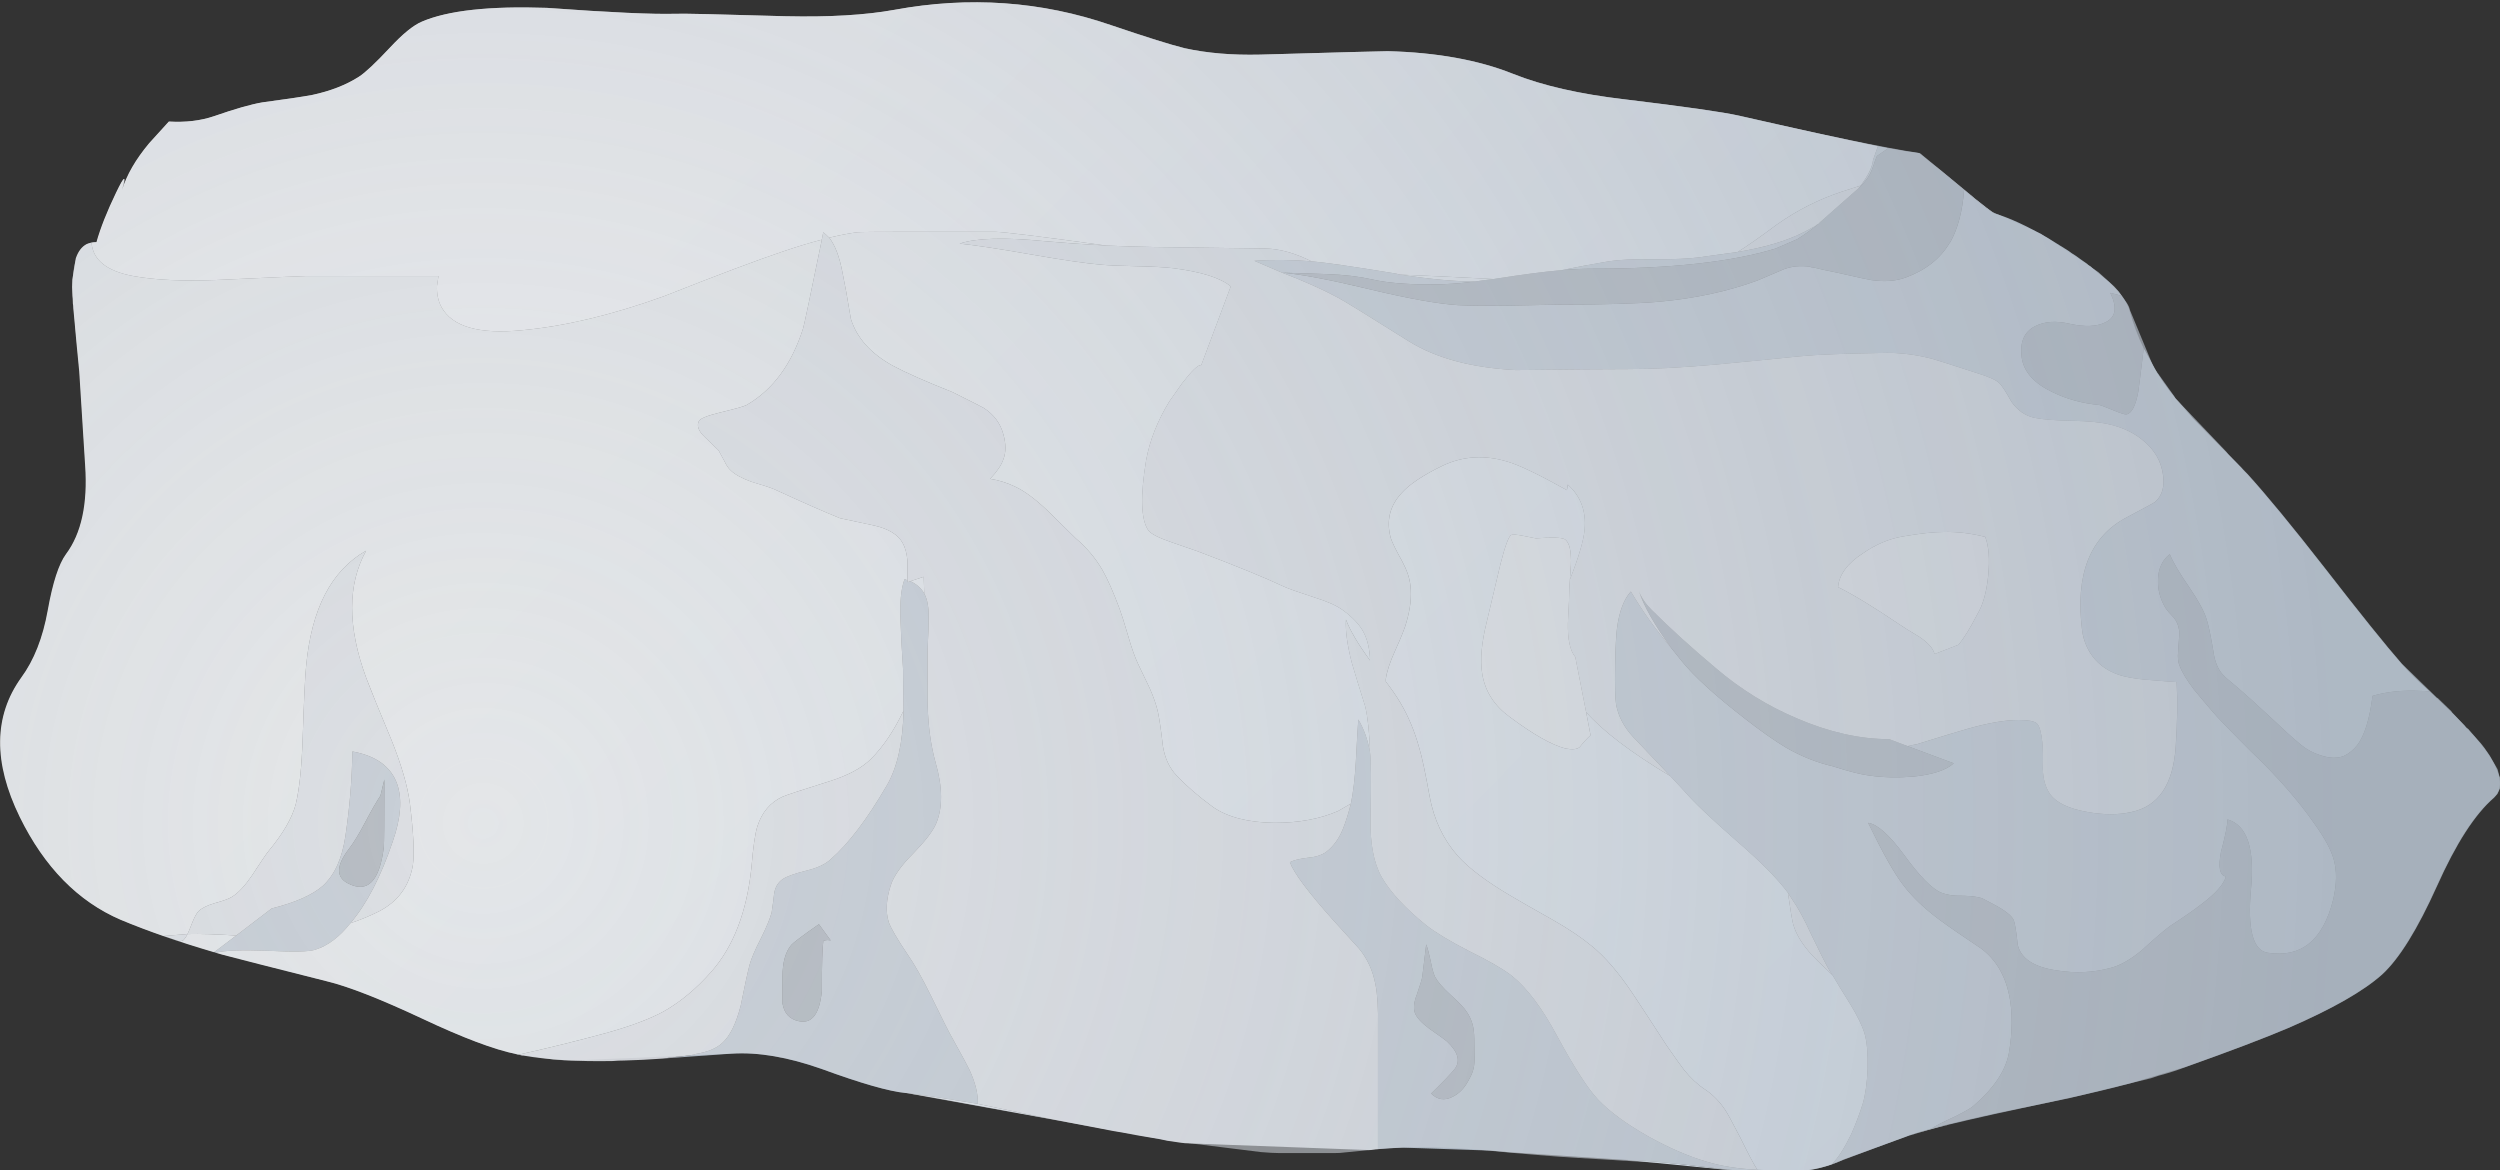 <?xml version="1.0" encoding="iso-8859-1"?>
<!-- Generator: Adobe Illustrator 15.1.0, SVG Export Plug-In . SVG Version: 6.00 Build 0)  -->
<!DOCTYPE svg PUBLIC "-//W3C//DTD SVG 1.1//EN" "http://www.w3.org/Graphics/SVG/1.1/DTD/svg11.dtd">
<svg version="1.1" xmlns="http://www.w3.org/2000/svg" xmlns:xlink="http://www.w3.org/1999/xlink" x="0px" y="0px" width="254px"
	 height="118.9px" viewBox="0 0 254 118.9" style="enable-background:new 0 0 254 118.9;" xml:space="preserve">
<rect x="0" y="0" width="254" height="118.9" fill="#333333" stroke="none"/>
<g id="Layer_1">
	<g>
		<path style="fill-rule:evenodd;clip-rule:evenodd;fill:#ABB5C0;" d="M196.25,114.65c-0.8,0.233-1.583,0.483-2.35,0.75L187.3,117.8
			c-0.066,0.033-0.133,0.066-0.2,0.101l-0.949,0.35c0.6-0.6,1.25-1.616,1.949-3.05c0.467-1.066,0.851-2.084,1.15-3.05
			c0.267-0.9,0.434-2.084,0.5-3.551c0.033-1.533-0.066-2.716-0.3-3.55c-0.233-0.8-0.717-1.8-1.45-3
			c-0.833-1.333-1.434-2.316-1.8-2.95l-0.3-0.449c-0.367-0.634-0.983-1.851-1.851-3.65c-0.733-1.6-1.383-2.8-1.95-3.6l-0.449-0.7
			c-1.034-1.4-2.767-3.15-5.2-5.25c-2.667-2.334-4.45-4.033-5.351-5.101l-1.399-1.5l-3.75-3.949c-0.934-1-1.517-2.101-1.75-3.301
			c-0.101-0.633-0.134-1.933-0.101-3.899c0.034-1.9,0.101-3.217,0.2-3.95c0.233-1.667,0.7-2.884,1.4-3.65
			c1.133,1.934,2.517,3.867,4.149,5.801l1,1.25c1.267,1.566,3.384,3.5,6.351,5.8c1.666,1.3,3.083,2.3,4.25,3
			c1.566,0.899,3.149,1.533,4.75,1.899c1.666,0.534,2.916,0.851,3.75,0.95c1.434,0.2,2.916,0.233,4.45,0.101
			c1.966-0.2,3.333-0.65,4.1-1.351l-4.7-1.75l1-0.2c2.233-0.699,3.934-1.216,5.101-1.55c2.1-0.6,3.833-0.899,5.199-0.899
			c0.967,0,1.584,0.116,1.851,0.35c0.267,0.267,0.45,0.9,0.55,1.9c0.066,0.6,0.083,1.5,0.05,2.699
			c0.033,1.067,0.283,1.934,0.75,2.601c0.634,0.866,1.9,1.467,3.8,1.8c1.667,0.3,3.15,0.3,4.45,0c2.733-0.566,4.233-2.767,4.5-6.6
			c0.167-2.4,0.2-4.601,0.101-6.601c-0.567-0.033-1.434-0.1-2.601-0.2c-1.066-0.066-2-0.199-2.8-0.399
			c-1.167-0.3-2.116-0.851-2.85-1.65c-0.733-0.833-1.184-1.816-1.351-2.95c-0.733-5.733,0.783-9.583,4.55-11.55
			c1.767-0.933,2.717-1.45,2.851-1.55c0.733-0.633,1-1.583,0.8-2.85c-0.2-1.3-0.833-2.4-1.9-3.3c-0.899-0.8-2.033-1.367-3.399-1.7
			c-0.9-0.233-2.2-0.367-3.9-0.4c-1.767-0.033-3.05-0.133-3.85-0.3c-0.934-0.2-1.717-0.75-2.351-1.65
			c-0.566-1.033-0.983-1.667-1.25-1.9c-0.3-0.3-1.1-0.65-2.399-1.05c-2.566-0.833-4.033-1.3-4.4-1.4c-1.566-0.4-3.083-0.6-4.55-0.6
			c-4.333,0.066-7.3,0.183-8.9,0.35c-1.899,0.2-4.783,0.483-8.649,0.85c-3.367,0.3-6.283,0.45-8.75,0.45
			c-2.4,0-6.217,0.033-11.45,0.1c-4.5-0.233-8.134-1.217-10.9-2.95c-4.133-2.6-6.517-4.066-7.149-4.4
			c-1.533-0.833-3.434-1.683-5.7-2.55c1.967,0.167,4.95,0.733,8.95,1.7c3.899,0.934,6.866,1.467,8.899,1.6
			c1.334,0.067,3.051,0.083,5.15,0.05c3.066-0.066,4.767-0.1,5.1-0.1c4.634,0,8.051-0.1,10.25-0.3c3.634-0.333,6.95-1.05,9.95-2.15
			c1.167-0.5,2.066-0.883,2.7-1.15c0.8-0.3,1.684-0.383,2.65-0.25l0.1,0.05c0.167,0,0.566,0.083,1.2,0.25l1.45,0.3
			c2.199,0.5,3.35,0.75,3.449,0.75c1.334,0.2,2.5,0.117,3.5-0.25c2.034-0.733,3.534-1.917,4.5-3.55l0.051-0.05
			c0.767-1.367,1.233-3.133,1.399-5.3c1.733,1.5,2.783,2.3,3.15,2.4c1.467,0.433,3.267,1.267,5.399,2.5
			c0.367,0.233,0.767,0.483,1.2,0.75c0.2,0.133,0.417,0.267,0.65,0.4c0.166,0.1,0.333,0.217,0.5,0.35
			c0.333,0.2,0.649,0.417,0.95,0.65c0.199,0.133,0.416,0.283,0.649,0.45c0.033,0.034,0.066,0.067,0.101,0.1L212.3,27
			c0.066,0.033,0.134,0.083,0.2,0.15l0.05,0.05l1.726,1.45c0.5,0.483,0.925,0.95,1.274,1.4l-1.149-0.3c0.733,1.5,0.566,2.5-0.5,3
			c-0.867,0.433-2.067,0.483-3.601,0.15c-1.399-0.333-2.583-0.25-3.55,0.25c-1.1,0.567-1.55,1.617-1.35,3.15
			c0.199,1.467,1.25,2.65,3.149,3.55c1.434,0.7,3.017,1.133,4.75,1.3c0.167,0.033,0.65,0.217,1.45,0.55
			c0.733,0.3,1.167,0.433,1.3,0.4c0.533-0.1,0.934-0.867,1.2-2.3c0.066-0.433,0.25-1.9,0.55-4.4c0.033,0.067,0.066,0.117,0.101,0.15
			l1.199,2.2c0.034,0.1,0.084,0.183,0.15,0.25c0.333,0.533,0.7,1.067,1.1,1.6l0.7,0.9c0.367,0.467,0.767,0.933,1.2,1.4
			c0.097,0.097,0.196,0.197,0.3,0.3c0.063,0.084,0.129,0.167,0.2,0.25l4.95,5.05c0.1,0.133,0.217,0.267,0.35,0.4
			c0.101,0.1,0.184,0.184,0.25,0.25c1.967,2.167,4.601,5.367,7.9,9.6c3.566,4.6,6.166,7.833,7.8,9.7
			c0.267,0.3,0.717,0.767,1.35,1.399c0.4,0.4,0.9,0.867,1.5,1.4c-0.033,0-0.066,0-0.1,0c-0.167-0.033-0.417-0.05-0.75-0.05
			c-1.833-0.101-3.483,0.066-4.95,0.5c-0.3,2.366-0.816,4.033-1.55,5c-0.4,0.5-0.85,0.866-1.35,1.1
			c-0.667,0.267-1.45,0.25-2.351-0.05c-0.767-0.233-1.45-0.6-2.05-1.1c-0.767-0.634-1.816-1.584-3.15-2.851
			c-1.433-1.333-2.483-2.283-3.149-2.85c-0.934-0.767-1.467-1.233-1.601-1.4c-0.433-0.467-0.733-1.116-0.899-1.95L224.8,65.7
			c-0.233-1.334-0.434-2.25-0.6-2.75c-0.233-0.8-0.816-1.884-1.75-3.25c-1.033-1.5-1.7-2.633-2-3.4c-0.767,0.6-1.167,1.467-1.2,2.6
			c-0.033,1,0.217,1.95,0.75,2.85c0.2,0.3,0.483,0.634,0.85,1c0.301,0.366,0.483,0.8,0.551,1.3c0.033,0.134,0,0.834-0.101,2.101
			c-0.066,0.633-0.017,1.133,0.15,1.5c0.233,0.633,0.717,1.433,1.45,2.399c0.433,0.533,1.05,1.267,1.85,2.2
			c0.4,0.5,1.717,1.866,3.95,4.1c2.666,2.534,4.816,4.983,6.45,7.351c1.033,1.434,1.683,2.633,1.949,3.6
			c0.334,1.167,0.317,2.533-0.05,4.101c-1.033,4.133-3.25,5.933-6.649,5.399c-1.5-0.233-2.067-2.383-1.7-6.45
			c0.399-4.166-0.4-6.533-2.4-7.1c0.033,0.467-0.184,1.566-0.649,3.3c-0.301,1.566-0.134,2.4,0.5,2.5c-0.2,0.767-1,1.684-2.4,2.75
			c-0.767,0.601-1.866,1.367-3.3,2.3c-0.634,0.467-1.584,1.284-2.851,2.45c-1.166,0.967-2.233,1.566-3.199,1.8
			c-1.733,0.467-3.534,0.551-5.4,0.25c-2.333-0.333-3.667-1.199-4-2.6c-0.134-1.3-0.267-2.134-0.4-2.5
			c-0.199-0.467-0.899-1.017-2.1-1.65c-0.4-0.199-0.75-0.383-1.05-0.55c-0.2-0.1-0.601-0.184-1.2-0.25
			c-0.4-0.033-0.917-0.05-1.55-0.05c-0.533-0.033-1.017-0.134-1.45-0.3c-0.934-0.367-2.2-1.65-3.8-3.851
			c-1.5-2.033-2.717-3.116-3.65-3.25c1.467,3.034,2.65,5.134,3.55,6.301c0.9,1.199,2.134,2.383,3.7,3.55
			c0.9,0.666,2.3,1.633,4.2,2.899c1.5,1.101,2.467,2.717,2.9,4.851c0.333,1.733,0.316,3.666-0.051,5.8
			c-0.333,1.8-1.55,3.6-3.649,5.4c-0.233,0.199-0.851,0.55-1.851,1.05C197.434,113.983,196.65,114.384,196.25,114.65z M190.8,14.85
			l1.05,0.2l-1.149,0.8c-0.101,0.2-0.217,0.517-0.351,0.95c-0.133,0.4-0.267,0.717-0.399,0.95c-0.233,0.433-0.617,0.9-1.15,1.4
			l0.25-0.3c0.767-1.033,1.184-1.9,1.25-2.6L190.8,14.85z M158.65,27.45c1.6-0.333,3.199-0.633,4.8-0.9
			c1.033-0.167,2.566-0.233,4.6-0.2c2.066,0,3.584-0.067,4.55-0.2l3.95-0.55c2.8-0.467,5.066-1.15,6.8-2.05
			c0.434-0.233,0.801-0.433,1.101-0.6c0.1-0.1,0.2-0.167,0.3-0.2c-0.733,0.6-1.45,1.117-2.15,1.55l-2.199,0.95
			c-4.467,1.367-10.65,2.05-18.551,2.05C160.783,27.3,159.717,27.35,158.65,27.45z M142.25,27.9c3.066,0.467,5.6,0.7,7.6,0.7
			c-1.5,0.2-3,0.3-4.5,0.3c-2.466,0-4.433-0.167-5.899-0.5c-1.3-0.3-2.834-0.483-4.601-0.55c-1-0.033-2.533-0.083-4.6-0.15l-2.8-1.2
			c1.733-0.133,3.666-0.117,5.8,0.05c1.267,0.1,4.033,0.5,8.3,1.2C141.783,27.783,142.017,27.833,142.25,27.9z M182.25,119.05
			c-0.267,0.033-0.55,0.05-0.85,0.05H179c-1.533-0.066-3.333-0.233-5.4-0.5c-4.267-0.5-7.05-0.75-8.35-0.75l-12.15-0.8
			c-0.166-0.033-0.333-0.05-0.5-0.05c-0.399-0.033-0.783-0.066-1.149-0.1l-8.9-0.301c-0.899,0.034-1.75,0.084-2.55,0.15v-12.5
			c0.033-1.8-0.05-3.2-0.25-4.2c-0.267-1.434-0.833-2.666-1.7-3.7l-2.5-2.75c-2.6-2.899-4.1-4.899-4.5-6
			c0.367-0.199,0.967-0.35,1.8-0.449c0.801-0.067,1.434-0.267,1.9-0.601c0.733-0.566,1.3-1.35,1.7-2.35
			c0.3-0.767,0.566-1.617,0.8-2.55c0.233-1.134,0.4-2.551,0.5-4.25c0.1-1.9,0.184-3.334,0.25-4.301
			c0.566,0.934,0.967,2.051,1.2,3.351c0.1,0.733,0.116,2.916,0.05,6.55c-0.066,2.634,0.316,4.684,1.15,6.15
			c0.899,1.533,2.399,3.149,4.5,4.85c0.933,0.733,2.366,1.6,4.3,2.6c2.033,1,3.483,1.834,4.35,2.5
			c1.566,1.233,3.117,3.284,4.65,6.15c1.733,3.2,3.116,5.35,4.149,6.45c1.167,1.233,2.867,2.483,5.101,3.75
			c2.1,1.166,4.05,2.017,5.85,2.55c1.5,0.467,3.25,0.75,5.25,0.85L180,118.9C180.934,118.967,181.684,119.017,182.25,119.05z
			 M99.35,112.15c-3.4-0.567-5.817-0.934-7.25-1.101H92c-1.7-0.166-4.55-0.983-8.55-2.45c-3.4-1.199-6.434-1.716-9.1-1.55l-7,0.5
			l0.4-0.05c0.133-0.033,0.283-0.05,0.45-0.05c0.042,0,0.075,0,0.1,0h0.05c0.267-0.033,0.517-0.066,0.75-0.101l1.4-0.199
			c0.033-0.034,0.067-0.051,0.1-0.051c1.267-0.199,2.2-0.583,2.8-1.149c0.767-0.7,1.383-1.95,1.85-3.75c0.4-2,0.7-3.384,0.9-4.15
			c0.167-0.633,0.55-1.533,1.15-2.7c0.567-1.133,0.934-2.017,1.1-2.649c0.133-0.9,0.217-1.533,0.25-1.9c0.1-0.666,0.4-1.166,0.9-1.5
			c0.4-0.267,1.2-0.55,2.4-0.85c1.1-0.267,1.917-0.65,2.45-1.15c1.8-1.566,3.7-4.066,5.7-7.5c1.066-1.833,1.633-4.366,1.7-7.6
			L91.75,68c-0.133-2-0.217-3.566-0.25-4.7c-0.1-2,0.033-3.483,0.4-4.45l0.3,0.1v0.2l0.3-0.1c0.633,0.3,1.1,0.717,1.4,1.25
			c0.333,0.601,0.483,1.467,0.45,2.601c0,0.666-0.033,1.633-0.1,2.899c0,3.8,0,5.767,0,5.9c0.067,2.166,0.333,4.083,0.8,5.75
			c0.733,2.533,0.75,4.616,0.05,6.25c-0.333,0.767-1.117,1.783-2.35,3.05c-1.2,1.2-1.95,2.267-2.25,3.2
			c-0.467,1.434-0.533,2.684-0.2,3.75c0.233,0.633,0.867,1.717,1.9,3.25c0.7,1,1.5,2.416,2.4,4.25c1.1,2.267,1.833,3.717,2.2,4.35
			c1,1.8,1.567,2.851,1.7,3.15C99.1,110,99.383,111.15,99.35,112.15z M21.75,96.75l2.25-1.7l3.6-2.75c2.4-0.6,4.133-1.366,5.2-2.3
			c1.2-1.1,1.967-2.8,2.3-5.1c0.433-2.934,0.667-5.784,0.7-8.551c2.4,0.434,3.917,1.534,4.55,3.301
			c0.533,1.533,0.383,3.483-0.45,5.85c-1.2,3.566-2.633,6.333-4.3,8.3c-1.1,1.4-2.3,2.3-3.6,2.7c-0.6,0.2-2.2,0.233-4.8,0.1
			c-2.633-0.1-4.4-0.033-5.3,0.2C21.867,96.767,21.817,96.75,21.75,96.75z M83.65,95.6c0.233-0.1,0.483-0.116,0.75-0.05L83.2,93.9
			c-1.667,1.166-2.6,1.866-2.8,2.1c-0.6,0.7-0.9,1.783-0.9,3.25v2.7c0.167,1,0.717,1.6,1.65,1.8c1.333,0.3,2.117-0.717,2.35-3.05
			C83.5,97.967,83.55,96.267,83.65,95.6z M145.35,97.6c-0.166-0.767-0.316-1.316-0.449-1.649l-0.4,3.3
			c-0.033,0.233-0.217,0.833-0.55,1.8c-0.3,0.767-0.367,1.384-0.2,1.851c0.167,0.466,0.65,1,1.45,1.6c1.1,0.767,1.7,1.2,1.8,1.3
			c1.134,1.066,1.4,2,0.8,2.8c-0.399,0.5-1.2,1.334-2.399,2.5c0.633,0.634,1.35,0.75,2.149,0.351c0.634-0.3,1.15-0.8,1.55-1.5
			c0.334-0.566,0.534-1.017,0.601-1.351c0.1-0.333,0.133-0.866,0.1-1.6c0-1.2-0.017-1.917-0.05-2.15c-0.066-0.733-0.3-1.399-0.7-2
			c-0.267-0.433-0.833-1.033-1.7-1.8c-0.767-0.7-1.283-1.3-1.55-1.8C145.634,98.884,145.483,98.333,145.35,97.6z M39.05,79.2
			l-0.4,1.649c-0.367,0.534-0.883,1.434-1.55,2.7c-0.633,1.2-1.184,2.101-1.65,2.7c-1.3,1.7-1.333,2.866-0.1,3.5
			c2,1.033,3.217-0.2,3.65-3.7C39.033,85.684,39.05,83.4,39.05,79.2z"/>
		<path style="fill-rule:evenodd;clip-rule:evenodd;fill:#8D959E;" d="M198.05,114.25c-0.733,0.134-1.333,0.267-1.8,0.4
			c0.4-0.267,1.184-0.667,2.35-1.2c1-0.5,1.617-0.851,1.851-1.05c2.1-1.801,3.316-3.601,3.649-5.4
			c0.367-2.134,0.384-4.066,0.051-5.8c-0.434-2.134-1.4-3.75-2.9-4.851c-1.9-1.267-3.3-2.233-4.2-2.899
			c-1.566-1.167-2.8-2.351-3.7-3.55c-0.899-1.167-2.083-3.267-3.55-6.301c0.934,0.134,2.15,1.217,3.65,3.25
			c1.6,2.2,2.866,3.483,3.8,3.851c0.434,0.166,0.917,0.267,1.45,0.3c0.633,0,1.149,0.017,1.55,0.05c0.6,0.066,1,0.15,1.2,0.25
			c0.3,0.167,0.649,0.351,1.05,0.55c1.2,0.634,1.9,1.184,2.1,1.65c0.134,0.366,0.267,1.2,0.4,2.5c0.333,1.4,1.667,2.267,4,2.6
			c1.866,0.301,3.667,0.217,5.4-0.25c0.966-0.233,2.033-0.833,3.199-1.8c1.267-1.166,2.217-1.983,2.851-2.45
			c1.434-0.933,2.533-1.699,3.3-2.3c1.4-1.066,2.2-1.983,2.4-2.75c-0.634-0.1-0.801-0.934-0.5-2.5
			c0.466-1.733,0.683-2.833,0.649-3.3c2,0.566,2.8,2.934,2.4,7.1c-0.367,4.067,0.2,6.217,1.7,6.45
			c3.399,0.533,5.616-1.267,6.649-5.399c0.367-1.567,0.384-2.934,0.05-4.101c-0.267-0.967-0.916-2.166-1.949-3.6
			c-1.634-2.367-3.784-4.816-6.45-7.351c-2.233-2.233-3.55-3.6-3.95-4.1c-0.8-0.934-1.417-1.667-1.85-2.2
			c-0.733-0.967-1.217-1.767-1.45-2.399c-0.167-0.367-0.217-0.867-0.15-1.5c0.101-1.267,0.134-1.967,0.101-2.101
			c-0.067-0.5-0.25-0.934-0.551-1.3c-0.366-0.366-0.649-0.7-0.85-1c-0.533-0.9-0.783-1.85-0.75-2.85c0.033-1.133,0.434-2,1.2-2.6
			c0.3,0.767,0.967,1.9,2,3.4c0.934,1.366,1.517,2.45,1.75,3.25c0.166,0.5,0.366,1.416,0.6,2.75l0.15,0.899
			c0.166,0.834,0.467,1.483,0.899,1.95c0.134,0.167,0.667,0.634,1.601,1.4c0.666,0.566,1.717,1.517,3.149,2.85
			c1.334,1.267,2.384,2.217,3.15,2.851c0.6,0.5,1.283,0.866,2.05,1.1c0.9,0.3,1.684,0.316,2.351,0.05c0.5-0.233,0.949-0.6,1.35-1.1
			c0.733-0.967,1.25-2.634,1.55-5c1.467-0.434,3.117-0.601,4.95-0.5c0.333,0,0.583,0.017,0.75,0.05c0.033,0,0.066,0,0.1,0
			c1.4,1.3,2.584,2.45,3.551,3.45c0.066,0.1,0.149,0.2,0.25,0.3c0.282,0.282,0.558,0.574,0.824,0.875l0.976,1.225
			c1.7,2.334,2,3.983,0.899,4.95c-1.933,1.667-3.866,4.667-5.8,9c-1.967,4.367-3.816,7.351-5.55,8.95
			c-1.9,1.7-5.083,3.517-9.55,5.45c-2.434,1.033-5.9,2.35-10.4,3.95l-5.55,1.649c-2.1,0.566-4.5,1.134-7.2,1.7
			C204.134,112.85,200.384,113.684,198.05,114.25z M215.55,30.05c0.101,0.133,0.2,0.267,0.3,0.4l0.2,0.35
			c0.134,0.233,0.233,0.467,0.3,0.7c0.367,1.367,0.851,2.667,1.45,3.9c-0.3,2.5-0.483,3.967-0.55,4.4
			c-0.267,1.434-0.667,2.2-1.2,2.3c-0.133,0.033-0.566-0.1-1.3-0.4c-0.8-0.333-1.283-0.517-1.45-0.55
			c-1.733-0.167-3.316-0.6-4.75-1.3c-1.899-0.9-2.95-2.083-3.149-3.55c-0.2-1.533,0.25-2.583,1.35-3.15
			c0.967-0.5,2.15-0.583,3.55-0.25c1.533,0.333,2.733,0.283,3.601-0.15c1.066-0.5,1.233-1.5,0.5-3L215.55,30.05z M196.15,16.5
			l3.399,2.8c-0.166,2.167-0.633,3.934-1.399,5.3l-0.051,0.05c-0.966,1.633-2.466,2.817-4.5,3.55c-1,0.367-2.166,0.45-3.5,0.25
			c-0.1,0-1.25-0.25-3.449-0.75l-1.45-0.3c-0.634-0.167-1.033-0.25-1.2-0.25l-0.1-0.05c-0.967-0.133-1.851-0.05-2.65,0.25
			c-0.634,0.267-1.533,0.65-2.7,1.15c-3,1.1-6.316,1.817-9.95,2.15c-2.199,0.2-5.616,0.3-10.25,0.3c-0.333,0-2.033,0.033-5.1,0.1
			c-2.1,0.034-3.816,0.017-5.15-0.05c-2.033-0.133-5-0.667-8.899-1.6c-4-0.967-6.983-1.533-8.95-1.7c2.066,0.066,3.6,0.117,4.6,0.15
			c1.767,0.066,3.301,0.25,4.601,0.55c1.467,0.333,3.434,0.5,5.899,0.5c1.5,0,3-0.1,4.5-0.3c0.667-0.1,1.301-0.184,1.9-0.25
			c2.967-0.467,5.267-0.767,6.9-0.9c1.066-0.1,2.133-0.15,3.199-0.15c7.9,0,14.084-0.683,18.551-2.05l2.199-0.95
			c0.7-0.433,1.417-0.95,2.15-1.55c0.066-0.067,0.134-0.133,0.2-0.2l1.3-1.15c1.6-1.4,2.45-2.15,2.55-2.25
			c0.533-0.5,0.917-0.967,1.15-1.4c0.133-0.233,0.267-0.55,0.399-0.95c0.134-0.433,0.25-0.75,0.351-0.95l1.149-0.8l2,0.35
			c0.367,0.033,0.733,0.083,1.101,0.15l0.1,0.05L196.15,16.5z M169.85,65.9c-1.733-2.367-2.85-4.334-3.35-5.9
			c0.233,0.667,0.667,1.316,1.3,1.95c1.867,1.866,4.05,3.85,6.55,5.95c2.5,2.133,5.25,3.833,8.25,5.1c3.267,1.4,6.384,2.1,9.351,2.1
			l1.85,0.7l4.7,1.75c-0.767,0.7-2.134,1.15-4.1,1.351c-1.534,0.133-3.017,0.1-4.45-0.101c-0.834-0.1-2.084-0.416-3.75-0.95
			c-1.601-0.366-3.184-1-4.75-1.899c-1.167-0.7-2.584-1.7-4.25-3c-2.967-2.3-5.084-4.233-6.351-5.8L169.85,65.9z M83.65,95.6
			c-0.1,0.667-0.15,2.367-0.15,5.101c-0.233,2.333-1.017,3.35-2.35,3.05c-0.933-0.2-1.483-0.8-1.65-1.8v-2.7
			c0-1.467,0.3-2.55,0.9-3.25c0.2-0.233,1.133-0.934,2.8-2.1l1.2,1.649C84.133,95.483,83.883,95.5,83.65,95.6z M145.35,97.6
			c0.134,0.733,0.284,1.284,0.45,1.65c0.267,0.5,0.783,1.1,1.55,1.8c0.867,0.767,1.434,1.367,1.7,1.8c0.4,0.601,0.634,1.267,0.7,2
			c0.033,0.233,0.05,0.95,0.05,2.15c0.033,0.733,0,1.267-0.1,1.6c-0.066,0.334-0.267,0.784-0.601,1.351
			c-0.399,0.7-0.916,1.2-1.55,1.5c-0.8,0.399-1.517,0.283-2.149-0.351c1.199-1.166,2-2,2.399-2.5c0.601-0.8,0.334-1.733-0.8-2.8
			c-0.1-0.1-0.7-0.533-1.8-1.3c-0.8-0.6-1.283-1.134-1.45-1.6c-0.167-0.467-0.1-1.084,0.2-1.851c0.333-0.967,0.517-1.566,0.55-1.8
			l0.4-3.3C145.033,96.283,145.184,96.833,145.35,97.6z M39.05,79.2c0,4.2-0.017,6.483-0.05,6.85c-0.433,3.5-1.65,4.733-3.65,3.7
			c-1.233-0.634-1.2-1.8,0.1-3.5c0.466-0.6,1.017-1.5,1.65-2.7c0.667-1.267,1.183-2.166,1.55-2.7L39.05,79.2z"/>
		
			<linearGradient id="SVGID_1_" gradientUnits="userSpaceOnUse" x1="73.1" y1="-35.145" x2="255.117" y2="-35.145" gradientTransform="matrix(0.714 0.7 -0.7 0.714 -2.208352e-004 -5.766749e-004)">
			<stop  offset="0" style="stop-color:#DDDFE0"/>
			<stop  offset="1" style="stop-color:#C8D4E0"/>
		</linearGradient>
		<path style="fill-rule:evenodd;clip-rule:evenodd;fill:url(#SVGID_1_);" d="M221.05,40.5c0.033,0.033,0.066,0.067,0.101,0.1
			c0.384,0.444,0.851,0.977,1.399,1.6c-0.104-0.104-0.203-0.204-0.3-0.3C221.816,41.433,221.417,40.967,221.05,40.5z M215.85,30.45
			c-0.1-0.133-0.199-0.267-0.3-0.4c-0.35-0.45-0.774-0.917-1.274-1.4C214.961,29.275,215.485,29.875,215.85,30.45z M179,119.1
			c-0.833,0-1.717-0.05-2.65-0.149c-2.6-0.267-6.3-0.634-11.1-1.101c1.3,0,4.083,0.25,8.35,0.75
			C175.667,118.866,177.467,119.033,179,119.1z M182.25,119.05c-0.566-0.033-1.316-0.083-2.25-0.149l-1.45-0.051
			c-0.333-0.5-0.916-1.6-1.75-3.3c-0.833-1.6-1.333-2.517-1.5-2.75c-0.566-0.866-1.25-1.566-2.05-2.1c-0.767-0.5-1.483-1.167-2.15-2
			c-0.166-0.2-0.75-1.017-1.75-2.45c-1.533-2.366-2.699-4.15-3.5-5.35c-1.433-2.134-2.816-3.733-4.149-4.801
			c-1-0.833-2.316-1.716-3.95-2.649c-1.9-1.066-3.3-1.867-4.2-2.4c-2.5-1.467-4.316-2.833-5.45-4.1
			c-1.466-1.667-2.416-3.684-2.85-6.05c-0.434-2.4-0.783-4.034-1.05-4.9c-0.467-1.7-1.117-3.25-1.95-4.65
			c-0.4-0.666-0.884-1.366-1.45-2.1V69c0.101-0.767,0.417-1.733,0.95-2.9c0.634-1.399,1.017-2.366,1.15-2.899
			c0.399-1.367,0.533-2.601,0.399-3.7c-0.066-0.733-0.35-1.567-0.85-2.5c-0.634-1.133-1.017-1.917-1.15-2.35
			c-0.467-1.733-0.1-3.25,1.101-4.55c0.8-0.9,2.199-1.833,4.199-2.8c2.067-0.966,4.25-1.1,6.551-0.4c1.166,0.333,3.183,1.3,6.05,2.9
			l0.1-0.6v0.05c1.3,1.167,1.867,2.683,1.7,4.55c-0.1,1.1-0.6,2.8-1.5,5.1c0.1-1.167,0.134-1.933,0.1-2.3
			c-0.033-0.934-0.233-1.533-0.6-1.8c-0.333-0.2-1.316-0.233-2.95-0.1c-0.033,0-0.45-0.083-1.25-0.25
			c-0.666-0.133-1.083-0.167-1.25-0.1c-0.267,0.133-0.633,1.117-1.1,2.95l-1.4,5.9c-0.533,2.133-0.684,3.899-0.45,5.3
			c0.301,1.767,1.233,3.217,2.801,4.35c2.366,1.767,4.25,2.834,5.649,3.2c0.7,0.134,1.184,0.084,1.45-0.149
			c0.366-0.467,0.733-0.867,1.1-1.2l-0.449-2.351c1.699,1.934,4.55,4.101,8.55,6.5l1.399,1.5c0.9,1.067,2.684,2.767,5.351,5.101
			c2.434,2.1,4.166,3.85,5.2,5.25c0.267,1.833,0.449,2.916,0.55,3.25c0.267,0.899,0.8,1.816,1.6,2.75c0.434,0.5,1.233,1.3,2.4,2.399
			c0.366,0.634,0.967,1.617,1.8,2.95c0.733,1.2,1.217,2.2,1.45,3c0.233,0.834,0.333,2.017,0.3,3.55
			c-0.066,1.467-0.233,2.65-0.5,3.551c-0.3,0.966-0.684,1.983-1.15,3.05c-0.699,1.434-1.35,2.45-1.949,3.05l0.949-0.35
			c-1.267,0.6-2.85,0.983-4.75,1.149H182.25z M196.25,114.65c0.467-0.134,1.066-0.267,1.8-0.4c-1.5,0.366-2.883,0.75-4.149,1.15
			C194.667,115.134,195.45,114.884,196.25,114.65z M251.475,74.875c-0.267-0.301-0.542-0.593-0.824-0.875
			c0.033,0,0.066,0.017,0.1,0.05C251,74.325,251.241,74.6,251.475,74.875z M149.85,28.6c-2,0-4.533-0.233-7.6-0.7
			c2.467,0.1,5.634,0.25,9.5,0.45C151.15,28.417,150.517,28.5,149.85,28.6z M92.1,111.05c1.433,0.167,3.85,0.533,7.25,1.101
			c2.7,0.566,5.183,1.083,7.45,1.55C97.7,112.033,92.8,111.15,92.1,111.05z M92.5,59.05l1.35-0.45l0.05,1.7
			C93.6,59.767,93.133,59.35,92.5,59.05z M92.2,58.95l-0.3-0.1c-0.367,0.967-0.5,2.45-0.4,4.45c0.033,1.134,0.117,2.7,0.25,4.7
			l0.05,4.2c-0.966,2.033-2.066,3.666-3.3,4.899c-0.933,0.934-2.367,1.7-4.3,2.301c-2.767,0.866-4.333,1.383-4.7,1.55
			c-1.233,0.566-2.083,1.566-2.55,3c-0.233,0.733-0.434,2.116-0.6,4.149c-0.467,4.534-1.833,8.084-4.1,10.65
			c-1.5,1.7-3.1,3.033-4.8,4c-1.4,0.767-3.35,1.5-5.85,2.2c-3.067,0.833-6.033,1.566-8.9,2.2c-0.1,0-0.184-0.017-0.25-0.051
			c-2.267-0.466-5.45-1.666-9.55-3.6c-4.267-2-7.5-3.267-9.7-3.8c-5.7-1.434-9.233-2.334-10.6-2.7c-0.233-0.066-0.467-0.134-0.7-0.2
			c0.9-0.233,2.667-0.3,5.3-0.2c2.6,0.134,4.2,0.101,4.8-0.1c1.3-0.4,2.5-1.3,3.6-2.7c1-0.333,1.967-0.733,2.9-1.2
			c1.933-1,3.083-2.566,3.45-4.699c0.167-1.2,0.066-3.284-0.3-6.25c-0.233-1.767-0.85-3.9-1.85-6.4c-1.2-2.866-2.066-5-2.6-6.4
			c-1.9-5.166-1.9-9.466,0-12.899c-3.534,2-5.567,5.916-6.1,11.75c-0.1,0.899-0.217,3.35-0.35,7.35c-0.1,2.9-0.333,5.117-0.7,6.65
			c-0.367,1.399-1.283,2.983-2.75,4.75c-0.2,0.233-0.767,1.066-1.7,2.5c-0.7,1.033-1.367,1.75-2,2.149
			c-0.3,0.2-0.883,0.417-1.75,0.65c-0.8,0.233-1.367,0.517-1.7,0.85c-0.2,0.233-0.4,0.601-0.6,1.101c-0.233,0.6-0.4,1-0.5,1.2
			c1.3-0.034,2.95,0.017,4.95,0.149l-2.25,1.7c-3.633-1.066-6.8-2.167-9.5-3.3C7.917,91.583,4.5,88.1,2,83
			c-2.7-5.533-2.65-10.25,0.15-14.15c1.3-1.767,2.2-4.05,2.7-6.85s1.117-4.7,1.85-5.7c1.566-2.1,2.216-5.1,1.95-9
			c-0.4-6.233-0.6-9.417-0.6-9.55c-0.2-2.033-0.367-3.817-0.5-5.35l-0.1-1.05c0-0.2-0.017-0.383-0.05-0.55v-0.1c0-0.1,0-0.2,0-0.3
			c-0.039-0.427-0.063-0.835-0.075-1.225L7.35,28.4l0.35-2.15c0.233-0.7,0.6-1.183,1.1-1.45c0.167-0.066,0.333-0.117,0.5-0.15
			c0.133,1.767,1.55,2.9,4.25,3.4c2.2,0.4,5,0.534,8.4,0.4c5.733-0.267,8.767-0.4,9.1-0.4h13.5l-0.15,1
			c-0.033,0.8,0.117,1.517,0.45,2.15c1.1,2,3.833,2.783,8.2,2.35c4.333-0.4,9.133-1.55,14.4-3.45c5.566-2.2,9.6-3.717,12.1-4.55
			c1.467-0.5,2.784-0.9,3.95-1.2c-1.2,5.833-1.833,8.833-1.9,9c-1.167,3.667-3.083,6.267-5.75,7.8
			c-0.233,0.133-1.117,0.383-2.65,0.75c-1.367,0.333-2.1,0.633-2.2,0.9c-0.233,0.467-0.033,1,0.6,1.6
			c0.333,0.333,0.8,0.783,1.4,1.35c0.1,0.167,0.3,0.533,0.6,1.1c0.2,0.433,0.417,0.75,0.65,0.95c0.4,0.4,1.1,0.784,2.1,1.15
			c1.133,0.333,1.9,0.583,2.3,0.75c2.967,1.367,5.2,2.35,6.7,2.95c1.533,0.333,2.7,0.583,3.5,0.75
			c1.433,0.333,2.383,0.917,2.85,1.75c0.267,0.467,0.433,1.083,0.5,1.85C92.2,57.2,92.2,57.85,92.2,58.95z M139.2,76.45
			c-0.233-1.3-0.634-2.417-1.2-3.351c-0.066,0.967-0.15,2.4-0.25,4.301c-0.1,1.699-0.267,3.116-0.5,4.25l-1.3,0.75
			c-1.834,0.8-3.983,1.199-6.45,1.199c-2.667-0.033-4.75-0.566-6.25-1.6c-1.5-1.1-2.733-2.167-3.7-3.2c-0.733-0.767-1.2-1.767-1.4-3
			c-0.167-1.5-0.333-2.649-0.5-3.45c-0.167-0.733-0.45-1.55-0.85-2.449c-0.5-1.034-0.883-1.834-1.15-2.4
			c-0.333-0.7-0.667-1.634-1-2.8c-0.433-1.467-0.733-2.417-0.9-2.851c-0.633-1.699-1.217-3.016-1.75-3.95
			c-0.7-1.2-1.6-2.267-2.7-3.2l-2.9-2.85c-1.233-1.167-2.316-1.967-3.25-2.4c-0.833-0.4-1.683-0.667-2.55-0.8
			c0.7-0.733,1.15-1.4,1.35-2c0.267-0.7,0.267-1.533,0-2.5c-0.3-1.133-0.967-2.033-2-2.7c-0.1-0.067-1.15-0.6-3.15-1.6
			c-2.767-1.1-4.8-2-6.1-2.7c-2.233-1.233-3.65-2.816-4.25-4.75c-0.333-2.033-0.617-3.6-0.85-4.7c-0.3-1.6-0.75-2.784-1.35-3.55
			c1.1-0.267,2.05-0.45,2.85-0.55c0.4-0.033,2.05-0.05,4.95-0.05h9c0.833,0,4.617,0.467,11.35,1.4
			c-2.367-0.133-4.467-0.284-6.3-0.45c-4.033-0.4-6.9-0.317-8.6,0.25c1.6,0.167,4.017,0.533,7.25,1.1c3.2,0.566,5.6,0.917,7.2,1.05
			c0.767,0.067,1.966,0.117,3.6,0.15c1.567,0.034,2.784,0.1,3.65,0.2c2.867,0.367,4.816,0.983,5.85,1.85l-3,8
			c-0.3-0.067-0.95,0.55-1.95,1.85c-0.467,0.667-0.9,1.283-1.3,1.85c-1.2,1.967-1.983,3.95-2.35,5.95c-0.6,3.633-0.534,6,0.2,7.1
			c0.233,0.367,1.033,0.783,2.4,1.25c1.467,0.5,2.333,0.8,2.6,0.9c3.967,1.5,6.9,2.7,8.8,3.6c0.434,0.2,1.467,0.567,3.1,1.1
			c1.3,0.399,2.267,0.833,2.9,1.3c1,0.733,1.7,1.483,2.1,2.25c0.4,0.767,0.617,1.717,0.65,2.85c-1.2-1.633-2.017-3.017-2.45-4.149
			c-0.066,1.133,0.134,2.6,0.6,4.399c0.301,1.034,0.75,2.5,1.351,4.4C138.967,72.85,139.134,74.417,139.2,76.45z M68.3,107.45
			c0.267-0.066,0.534-0.101,0.8-0.101c-0.233,0.034-0.483,0.067-0.75,0.101H68.3z M19.05,94.9L16.6,95.1l1.65,0.551l0.35-0.101
			C18.8,95.35,18.95,95.134,19.05,94.9z"/>
		<path style="fill-rule:evenodd;clip-rule:evenodd;fill:#CED1D6;" d="M112.4,24.95c1.5,0.066,3.133,0.117,4.9,0.15
			c5.067,0.066,8.833,0.117,11.3,0.15c1.434,0.033,2.983,0.467,4.65,1.3c-2.134-0.167-4.066-0.183-5.8-0.05l2.8,1.2
			c2.267,0.867,4.167,1.716,5.7,2.55c0.633,0.333,3.017,1.8,7.149,4.4c2.767,1.733,6.4,2.717,10.9,2.95
			c5.233-0.067,9.05-0.1,11.45-0.1c2.467,0,5.383-0.15,8.75-0.45c3.866-0.367,6.75-0.65,8.649-0.85
			c1.601-0.167,4.567-0.284,8.9-0.35c1.467,0,2.983,0.2,4.55,0.6c0.367,0.1,1.834,0.566,4.4,1.4c1.3,0.4,2.1,0.75,2.399,1.05
			c0.267,0.233,0.684,0.867,1.25,1.9c0.634,0.9,1.417,1.45,2.351,1.65c0.8,0.167,2.083,0.267,3.85,0.3c1.7,0.033,3,0.167,3.9,0.4
			c1.366,0.333,2.5,0.9,3.399,1.7c1.067,0.9,1.7,2,1.9,3.3c0.2,1.267-0.066,2.217-0.8,2.85c-0.134,0.1-1.084,0.617-2.851,1.55
			c-3.767,1.967-5.283,5.817-4.55,11.55c0.167,1.134,0.617,2.117,1.351,2.95c0.733,0.8,1.683,1.351,2.85,1.65
			c0.8,0.2,1.733,0.333,2.8,0.399c1.167,0.101,2.033,0.167,2.601,0.2c0.1,2,0.066,4.2-0.101,6.601c-0.267,3.833-1.767,6.033-4.5,6.6
			c-1.3,0.3-2.783,0.3-4.45,0c-1.899-0.333-3.166-0.934-3.8-1.8c-0.467-0.667-0.717-1.533-0.75-2.601
			c0.033-1.199,0.017-2.1-0.05-2.699c-0.1-1-0.283-1.634-0.55-1.9c-0.267-0.233-0.884-0.35-1.851-0.35c-1.366,0-3.1,0.3-5.199,0.899
			c-1.167,0.334-2.867,0.851-5.101,1.55l-1,0.2l-1.85-0.7c-2.967,0-6.084-0.699-9.351-2.1c-3-1.267-5.75-2.967-8.25-5.1
			c-2.5-2.101-4.683-4.084-6.55-5.95c-0.633-0.634-1.066-1.283-1.3-1.95c0.5,1.566,1.616,3.533,3.35,5.9
			c-1.633-1.934-3.017-3.867-4.149-5.801c-0.7,0.767-1.167,1.983-1.4,3.65c-0.1,0.733-0.166,2.05-0.2,3.95
			c-0.033,1.967,0,3.267,0.101,3.899c0.233,1.2,0.816,2.301,1.75,3.301l3.75,3.949c-4-2.399-6.851-4.566-8.55-6.5l-1.101-5.6
			c-0.533-0.634-0.783-1.783-0.75-3.45c0.101-1.833,0.15-3.05,0.15-3.65l0.05-0.75c0.9-2.3,1.4-4,1.5-5.1
			c0.167-1.867-0.4-3.383-1.7-4.55V49.2l-0.1,0.6c-2.867-1.6-4.884-2.566-6.05-2.9c-2.301-0.7-4.483-0.566-6.551,0.4
			c-2,0.967-3.399,1.9-4.199,2.8c-1.2,1.3-1.567,2.816-1.101,4.55c0.134,0.434,0.517,1.217,1.15,2.35
			c0.5,0.933,0.783,1.767,0.85,2.5c0.134,1.1,0,2.333-0.399,3.7c-0.134,0.533-0.517,1.5-1.15,2.899
			c-0.533,1.167-0.85,2.134-0.95,2.9v0.25c0.566,0.733,1.05,1.434,1.45,2.1c0.833,1.4,1.483,2.95,1.95,4.65
			c0.267,0.866,0.616,2.5,1.05,4.9c0.434,2.366,1.384,4.383,2.85,6.05c1.134,1.267,2.95,2.633,5.45,4.1c0.9,0.533,2.3,1.334,4.2,2.4
			c1.634,0.934,2.95,1.816,3.95,2.649c1.333,1.067,2.717,2.667,4.149,4.801c0.801,1.199,1.967,2.983,3.5,5.35
			c1,1.434,1.584,2.25,1.75,2.45c0.667,0.833,1.384,1.5,2.15,2c0.8,0.533,1.483,1.233,2.05,2.1c0.167,0.233,0.667,1.15,1.5,2.75
			c0.834,1.7,1.417,2.8,1.75,3.3c-2-0.1-3.75-0.383-5.25-0.85c-1.8-0.533-3.75-1.384-5.85-2.55c-2.233-1.267-3.934-2.517-5.101-3.75
			c-1.033-1.101-2.416-3.25-4.149-6.45c-1.533-2.866-3.084-4.917-4.65-6.15c-0.866-0.666-2.316-1.5-4.35-2.5
			c-1.934-1-3.367-1.866-4.3-2.6c-2.101-1.7-3.601-3.316-4.5-4.85c-0.834-1.467-1.217-3.517-1.15-6.15
			c0.066-3.634,0.05-5.816-0.05-6.55c-0.066-2.033-0.233-3.601-0.5-4.7c-0.601-1.9-1.05-3.366-1.351-4.4
			c-0.466-1.8-0.666-3.267-0.6-4.399c0.434,1.133,1.25,2.517,2.45,4.149c-0.033-1.133-0.25-2.083-0.65-2.85
			c-0.399-0.767-1.1-1.517-2.1-2.25c-0.634-0.467-1.601-0.9-2.9-1.3c-1.633-0.533-2.666-0.9-3.1-1.1c-1.9-0.9-4.833-2.1-8.8-3.6
			c-0.267-0.1-1.133-0.4-2.6-0.9c-1.367-0.467-2.167-0.883-2.4-1.25c-0.733-1.1-0.8-3.467-0.2-7.1c0.367-2,1.15-3.983,2.35-5.95
			c0.4-0.566,0.833-1.183,1.3-1.85c1-1.3,1.65-1.917,1.95-1.85l3-8c-1.033-0.867-2.983-1.483-5.85-1.85
			c-0.867-0.1-2.083-0.167-3.65-0.2c-1.633-0.033-2.833-0.083-3.6-0.15c-1.6-0.133-4-0.483-7.2-1.05
			c-3.233-0.567-5.65-0.934-7.25-1.1c1.7-0.567,4.567-0.65,8.6-0.25C107.933,24.667,110.033,24.817,112.4,24.95z M186.2,99.1
			c-1.167-1.1-1.967-1.899-2.4-2.399c-0.8-0.934-1.333-1.851-1.6-2.75c-0.101-0.334-0.283-1.417-0.55-3.25l0.449,0.7
			c0.567,0.8,1.217,2,1.95,3.6c0.867,1.8,1.483,3.017,1.851,3.65L186.2,99.1z M176.55,25.6c0.967-0.6,2.3-1.533,4-2.8
			c2.033-1.433,4.2-2.533,6.5-3.3l2-0.65l-0.25,0.3c-0.1,0.1-0.95,0.85-2.55,2.25l-1.3,1.15c-0.066,0.067-0.134,0.133-0.2,0.2
			c-0.1,0.033-0.2,0.1-0.3,0.2c-0.3,0.167-0.667,0.367-1.101,0.6C181.616,24.45,179.35,25.133,176.55,25.6z M202,58.5
			c0.167-1.667,0.066-2.983-0.3-3.95c-1.434-0.367-2.834-0.533-4.2-0.5c-1.033,0-2.417,0.15-4.15,0.45
			c-1.399,0.233-2.75,0.8-4.05,1.7c-1.6,1.033-2.45,2.183-2.55,3.45c1.5,0.734,3.583,2,6.25,3.8c0.333,0.233,1,0.649,2,1.25
			c0.9,0.6,1.417,1.184,1.55,1.75L199,65.5c0.566-0.7,1.2-1.733,1.9-3.1C201.467,61.467,201.833,60.167,202,58.5z M137.25,81.65
			c-0.233,0.933-0.5,1.783-0.8,2.55c-0.4,1-0.967,1.783-1.7,2.35c-0.467,0.334-1.1,0.533-1.9,0.601c-0.833,0.1-1.433,0.25-1.8,0.449
			c0.4,1.101,1.9,3.101,4.5,6l2.5,2.75c0.867,1.034,1.434,2.267,1.7,3.7c0.2,1,0.283,2.4,0.25,4.2v12.5
			c-0.167,0-0.333,0.017-0.5,0.05c-0.134,0.033-0.25,0.05-0.35,0.05l-18.75-0.699c-0.367-0.034-0.733-0.084-1.1-0.15
			c-0.233-0.033-0.466-0.066-0.7-0.1l-0.7-0.15c-0.767-0.134-1.55-0.267-2.35-0.4c-0.867-0.166-1.7-0.316-2.5-0.449l-6.25-1.2
			c-2.267-0.467-4.75-0.983-7.45-1.55c0.033-1-0.25-2.15-0.85-3.45c-0.133-0.3-0.7-1.351-1.7-3.15c-0.367-0.633-1.1-2.083-2.2-4.35
			c-0.9-1.834-1.7-3.25-2.4-4.25c-1.034-1.533-1.667-2.617-1.9-3.25c-0.333-1.066-0.267-2.316,0.2-3.75c0.3-0.934,1.05-2,2.25-3.2
			c1.233-1.267,2.017-2.283,2.35-3.05c0.7-1.634,0.683-3.717-0.05-6.25c-0.466-1.667-0.733-3.584-0.8-5.75c0-0.134,0-2.101,0-5.9
			c0.067-1.267,0.1-2.233,0.1-2.899c0.033-1.134-0.117-2-0.45-2.601l-0.05-1.7l-1.35,0.45l-0.3,0.1v-0.2c0-1.1,0-1.75,0-1.95
			c-0.067-0.767-0.233-1.383-0.5-1.85c-0.467-0.833-1.417-1.417-2.85-1.75c-0.8-0.167-1.967-0.417-3.5-0.75
			c-1.5-0.6-3.733-1.583-6.7-2.95c-0.4-0.167-1.167-0.417-2.3-0.75c-1-0.367-1.7-0.75-2.1-1.15c-0.233-0.2-0.45-0.517-0.65-0.95
			c-0.3-0.567-0.5-0.934-0.6-1.1c-0.6-0.567-1.067-1.017-1.4-1.35c-0.633-0.6-0.833-1.133-0.6-1.6c0.1-0.267,0.833-0.566,2.2-0.9
			c1.533-0.367,2.417-0.617,2.65-0.75c2.667-1.533,4.583-4.133,5.75-7.8c0.066-0.167,0.7-3.167,1.9-9
			c0.033-0.233,0.083-0.483,0.15-0.75c0.2,0.167,0.4,0.35,0.6,0.55c0.6,0.767,1.05,1.95,1.35,3.55c0.233,1.1,0.517,2.667,0.85,4.7
			c0.6,1.934,2.017,3.517,4.25,4.75c1.3,0.7,3.333,1.6,6.1,2.7c2,1,3.05,1.533,3.15,1.6c1.033,0.667,1.7,1.566,2,2.7
			c0.267,0.967,0.267,1.8,0,2.5c-0.2,0.6-0.65,1.267-1.35,2c0.867,0.133,1.717,0.4,2.55,0.8c0.934,0.433,2.017,1.233,3.25,2.4
			l2.9,2.85c1.1,0.933,2,2,2.7,3.2c0.533,0.934,1.117,2.25,1.75,3.95c0.167,0.434,0.467,1.384,0.9,2.851
			c0.333,1.166,0.667,2.1,1,2.8c0.267,0.566,0.65,1.366,1.15,2.4c0.4,0.899,0.684,1.716,0.85,2.449c0.167,0.801,0.333,1.95,0.5,3.45
			c0.2,1.233,0.667,2.233,1.4,3c0.967,1.033,2.2,2.101,3.7,3.2c1.5,1.033,3.583,1.566,6.25,1.6c2.467,0,4.616-0.399,6.45-1.199
			L137.25,81.65z M69.1,107.35c-0.267,0-0.533,0.034-0.8,0.101c-0.025,0-0.058,0-0.1,0c-0.167,0-0.317,0.017-0.45,0.05l-0.4,0.05
			c-1.367,0.101-2.684,0.167-3.95,0.2c-0.4,0-0.783,0.017-1.15,0.05c-3.533,0.066-6.55-0.116-9.05-0.55c-0.067,0-0.117,0-0.15,0
			c-0.133-0.033-0.25-0.066-0.35-0.1c2.867-0.634,5.833-1.367,8.9-2.2c2.5-0.7,4.45-1.434,5.85-2.2c1.7-0.967,3.3-2.3,4.8-4
			c2.267-2.566,3.633-6.116,4.1-10.65c0.167-2.033,0.367-3.416,0.6-4.149c0.466-1.434,1.316-2.434,2.55-3
			c0.367-0.167,1.933-0.684,4.7-1.55c1.933-0.601,3.367-1.367,4.3-2.301c1.233-1.233,2.333-2.866,3.3-4.899
			c-0.066,3.233-0.633,5.767-1.7,7.6c-2,3.434-3.9,5.934-5.7,7.5c-0.533,0.5-1.35,0.884-2.45,1.15c-1.2,0.3-2,0.583-2.4,0.85
			c-0.5,0.334-0.8,0.834-0.9,1.5c-0.033,0.367-0.117,1-0.25,1.9c-0.167,0.633-0.533,1.517-1.1,2.649
			c-0.6,1.167-0.983,2.067-1.15,2.7c-0.2,0.767-0.5,2.15-0.9,4.15c-0.467,1.8-1.083,3.05-1.85,3.75c-0.6,0.566-1.533,0.95-2.8,1.149
			c-0.033,0-0.067,0.017-0.1,0.051L69.1,107.35z M35.6,93.8c1.667-1.967,3.1-4.733,4.3-8.3c0.833-2.366,0.983-4.316,0.45-5.85
			c-0.633-1.767-2.15-2.867-4.55-3.301c-0.033,2.767-0.267,5.617-0.7,8.551c-0.333,2.3-1.1,4-2.3,5.1c-1.066,0.934-2.8,1.7-5.2,2.3
			L24,95.05c-2-0.133-3.65-0.184-4.95-0.149c0.1-0.2,0.267-0.601,0.5-1.2c0.2-0.5,0.4-0.867,0.6-1.101
			c0.333-0.333,0.9-0.616,1.7-0.85c0.867-0.233,1.45-0.45,1.75-0.65c0.633-0.399,1.3-1.116,2-2.149c0.933-1.434,1.5-2.267,1.7-2.5
			c1.467-1.767,2.383-3.351,2.75-4.75c0.367-1.533,0.6-3.75,0.7-6.65c0.133-4,0.25-6.45,0.35-7.35c0.533-5.834,2.566-9.75,6.1-11.75
			c-1.9,3.433-1.9,7.733,0,12.899c0.533,1.4,1.4,3.534,2.6,6.4c1,2.5,1.617,4.634,1.85,6.4c0.367,2.966,0.467,5.05,0.3,6.25
			c-0.367,2.133-1.517,3.699-3.45,4.699C37.567,93.066,36.6,93.467,35.6,93.8z M19.05,94.9c-0.1,0.233-0.25,0.449-0.45,0.649
			l-0.35,0.101L16.6,95.1L19.05,94.9z"/>
		
			<linearGradient id="SVGID_2_" gradientUnits="userSpaceOnUse" x1="64.279" y1="-54.868" x2="212.743" y2="-54.868" gradientTransform="matrix(0.714 0.7 -0.7 0.714 2.114177e-004 -1.941323e-004)">
			<stop  offset="0" style="stop-color:#E7E7E8"/>
			<stop  offset="1" style="stop-color:#C3CED9"/>
		</linearGradient>
		<path style="fill-rule:evenodd;clip-rule:evenodd;fill:url(#SVGID_2_);" d="M199.55,19.3l-3.399-2.8
			c0.566,0.433,1.35,1.067,2.35,1.9c2.5,2.1,3.9,3.2,4.2,3.3C202.333,21.6,201.283,20.8,199.55,19.3z M9.3,24.65
			c0.167-0.033,0.333-0.05,0.5-0.05c0.4-1.434,1.067-3.117,2-5.05c0.833-1.733,1.034-1.816,0.6-0.25
			c0.467-1.533,1.383-3.117,2.75-4.75l2-2.2c1.7,0.1,3.233-0.083,4.6-0.55c2.1-0.733,3.733-1.2,4.9-1.4
			c2.267-0.3,3.95-0.55,5.05-0.75c1.867-0.4,3.45-1.017,4.75-1.85c0.633-0.4,1.683-1.383,3.15-2.95c1.3-1.4,2.383-2.283,3.25-2.65
			c2.633-1.133,6.867-1.6,12.7-1.4c6.4,0.467,10.767,0.667,13.1,0.6c0.667-0.033,4.383,0.05,11.15,0.25
			c4.434,0.1,8.117-0.117,11.05-0.65c7.6-1.4,14.933-0.883,22,1.55c3.633,1.233,6.133,2.017,7.5,2.35
			c2.267,0.5,4.816,0.717,7.65,0.65c8.2-0.233,12.533-0.35,13-0.35c4.967,0.133,9.2,0.9,12.7,2.3c3,1.2,6.8,2.067,11.399,2.6
			c6.067,0.733,9.917,1.283,11.551,1.65c5.866,1.333,10.583,2.367,14.149,3.1l-0.5,1.4c-0.066,0.7-0.483,1.567-1.25,2.6l-2,0.65
			c-2.3,0.767-4.467,1.867-6.5,3.3c-1.7,1.267-3.033,2.2-4,2.8l-3.95,0.55c-0.966,0.133-2.483,0.2-4.55,0.2
			c-2.033-0.033-3.566,0.033-4.6,0.2c-1.601,0.267-3.2,0.567-4.8,0.9c-1.634,0.133-3.934,0.433-6.9,0.9
			c-3.866-0.2-7.033-0.35-9.5-0.45c-0.233-0.066-0.467-0.117-0.7-0.15c-4.267-0.7-7.033-1.1-8.3-1.2
			c-1.667-0.833-3.217-1.267-4.65-1.3c-2.466-0.033-6.233-0.083-11.3-0.15c-1.767-0.033-3.4-0.083-4.9-0.15
			c-6.733-0.934-10.517-1.4-11.35-1.4h-9c-2.9,0-4.55,0.017-4.95,0.05c-0.8,0.1-1.75,0.283-2.85,0.55c-0.2-0.2-0.4-0.383-0.6-0.55
			c-0.066,0.267-0.117,0.517-0.15,0.75c-1.167,0.3-2.483,0.7-3.95,1.2c-2.5,0.833-6.533,2.35-12.1,4.55
			c-5.267,1.9-10.067,3.05-14.4,3.45c-4.367,0.434-7.1-0.35-8.2-2.35c-0.333-0.633-0.483-1.35-0.45-2.15l0.15-1h-13.5
			c-0.333,0-3.367,0.133-9.1,0.4c-3.4,0.133-6.2,0-8.4-0.4C10.85,27.55,9.433,26.417,9.3,24.65z M7.325,29.175
			c0.011,0.39,0.036,0.798,0.075,1.225c0,0.1,0,0.2,0,0.3c-0.004-0.229-0.021-0.446-0.05-0.65
			C7.333,29.75,7.325,29.458,7.325,29.175z"/>
		<path style="fill-rule:evenodd;clip-rule:evenodd;fill:#DDDEE0;" d="M202,58.5c-0.167,1.667-0.533,2.967-1.1,3.9
			c-0.7,1.366-1.334,2.399-1.9,3.1l-2.45,0.95c-0.133-0.566-0.649-1.15-1.55-1.75c-1-0.601-1.667-1.017-2-1.25
			c-2.667-1.8-4.75-3.066-6.25-3.8c0.1-1.267,0.95-2.417,2.55-3.45c1.3-0.9,2.65-1.467,4.05-1.7c1.733-0.3,3.117-0.45,4.15-0.45
			c1.366-0.033,2.767,0.133,4.2,0.5C202.066,55.517,202.167,56.833,202,58.5z M161.15,72.35L161.6,74.7
			c-0.366,0.333-0.733,0.733-1.1,1.2c-0.267,0.233-0.75,0.283-1.45,0.149c-1.399-0.366-3.283-1.434-5.649-3.2
			c-1.567-1.133-2.5-2.583-2.801-4.35c-0.233-1.4-0.083-3.167,0.45-5.3l1.4-5.9c0.467-1.833,0.833-2.816,1.1-2.95
			c0.167-0.067,0.584-0.033,1.25,0.1c0.8,0.167,1.217,0.25,1.25,0.25c1.634-0.133,2.617-0.1,2.95,0.1
			c0.366,0.267,0.566,0.867,0.6,1.8c0.034,0.367,0,1.133-0.1,2.3l-0.05,0.75c0,0.6-0.05,1.817-0.15,3.65
			c-0.033,1.667,0.217,2.816,0.75,3.45L161.15,72.35z"/>
	</g>
</g>
<g id="Layer_2">
	
		<radialGradient id="SVGID_3_" cx="49.1" cy="83.65" r="188.425" gradientTransform="matrix(1 0 0 -1 0 167.301)" gradientUnits="userSpaceOnUse">
		<stop  offset="0" style="stop-color:#EFF1F4;stop-opacity:0.427"/>
		<stop  offset="1" style="stop-color:#B0BAC6;stop-opacity:0.718"/>
	</radialGradient>
	<path style="fill-rule:evenodd;clip-rule:evenodd;fill:url(#SVGID_3_);" d="M244.05,67.45l3.55,3.45h0.051l1.399,1.35l0.101,0.15
		l2.8,3c0.267,0.3,0.6,0.75,1,1.35l0.8,1.4l0.2,0.75H254l0.05,0.55v0.1L254,80.1l-0.25,0.551l-0.35,0.399
		c-1.934,1.667-3.867,4.667-5.801,9c-1.966,4.367-3.816,7.351-5.55,8.95c-1.899,1.7-5.083,3.517-9.55,5.45
		c-2.434,1.033-5.9,2.35-10.4,3.95c-0.866,0.333-1.8,0.633-2.8,0.899l-0.75,0.25l-8.2,2c-1.566,0.334-3.916,0.816-7.05,1.45
		c-2.767,0.6-5.1,1.15-7,1.65L194,115.3l-0.05,0.05l-7.75,2.9c-1.101,0.434-2.367,0.7-3.8,0.8c-1.567,0.134-3.45,0.101-5.65-0.1
		c-0.7-0.066-2.616-0.283-5.75-0.65l-10.55-0.649h-0.15c-2.233-0.134-5.633-0.417-10.2-0.851c-3.966-0.3-7.316-0.316-10.05-0.05
		l-3.55,0.35c-0.2,0.034-0.5,0.051-0.9,0.051h-5.649c-0.434,0-1.05-0.034-1.851-0.101l-9.25-1.149l-26.8-4.851
		c-1.7-0.166-4.55-0.983-8.55-2.45c-3.4-1.199-6.433-1.716-9.1-1.55l-16.35,0.7c-0.4,0-1-0.033-1.8-0.1L52.5,107.1
		c-2.267-0.466-5.45-1.666-9.55-3.6c-4.267-2-7.5-3.267-9.7-3.8c-2.467-0.634-6.233-1.601-11.3-2.9l-0.05-0.05
		c-3.667-1.066-6.867-2.167-9.6-3.3C7.967,91.583,4.55,88.1,2.05,83c-2.7-5.533-2.65-10.25,0.15-14.15C3.5,67.083,4.4,64.8,4.9,62
		s1.117-4.7,1.85-5.7c1.567-2.1,2.217-5.1,1.95-9c-0.4-6.233-0.6-9.417-0.6-9.55c-0.333-3.167-0.567-5.733-0.7-7.7
		c-0.167-3.7,0.65-5.517,2.45-5.45c0.4-1.434,1.066-3.117,2-5.05c0.839-1.744,1.04-1.827,0.6-0.25
		c0.479-1.523,1.396-3.106,2.75-4.75l2-2.2c1.7,0.1,3.233-0.083,4.6-0.55c2.1-0.733,3.733-1.2,4.9-1.4
		c2.267-0.3,3.95-0.55,5.05-0.75c1.867-0.4,3.45-1.017,4.75-1.85c0.633-0.4,1.683-1.383,3.15-2.95c1.3-1.4,2.383-2.283,3.25-2.65
		c2.633-1.133,6.867-1.6,12.7-1.4C62,1.267,66.367,1.467,68.7,1.4c0.667-0.033,4.383,0.05,11.15,0.25
		C84.283,1.75,87.967,1.533,90.9,1c7.6-1.4,14.934-0.883,22,1.55c3.633,1.233,6.133,2.017,7.5,2.35c2.267,0.5,4.817,0.717,7.65,0.65
		c8.2-0.233,12.533-0.35,13-0.35c4.967,0.133,9.2,0.9,12.7,2.3c3,1.2,6.8,2.067,11.4,2.6c6.066,0.733,9.916,1.283,11.55,1.65
		c8.5,1.967,14.6,3.233,18.3,3.8h0.05l0.2,0.15l0.05,0.05l5.101,4.2l0.199,0.2l1.051,0.8l0.149,0.15l0.65,0.45l4.899,2.2l5.851,3.9
		l1.6,1.45l0.45,0.5l0.85,1.2c0.167,0.267,0.267,0.5,0.301,0.7l2.3,5.55l0.2,0.4l2,2.8l0.149,0.25l5.15,5.4l0.2,0.25l1.949,2
		c1.967,2.167,4.601,5.367,7.9,9.6C239.816,62.35,242.417,65.583,244.05,67.45z"/>
</g>
</svg>
